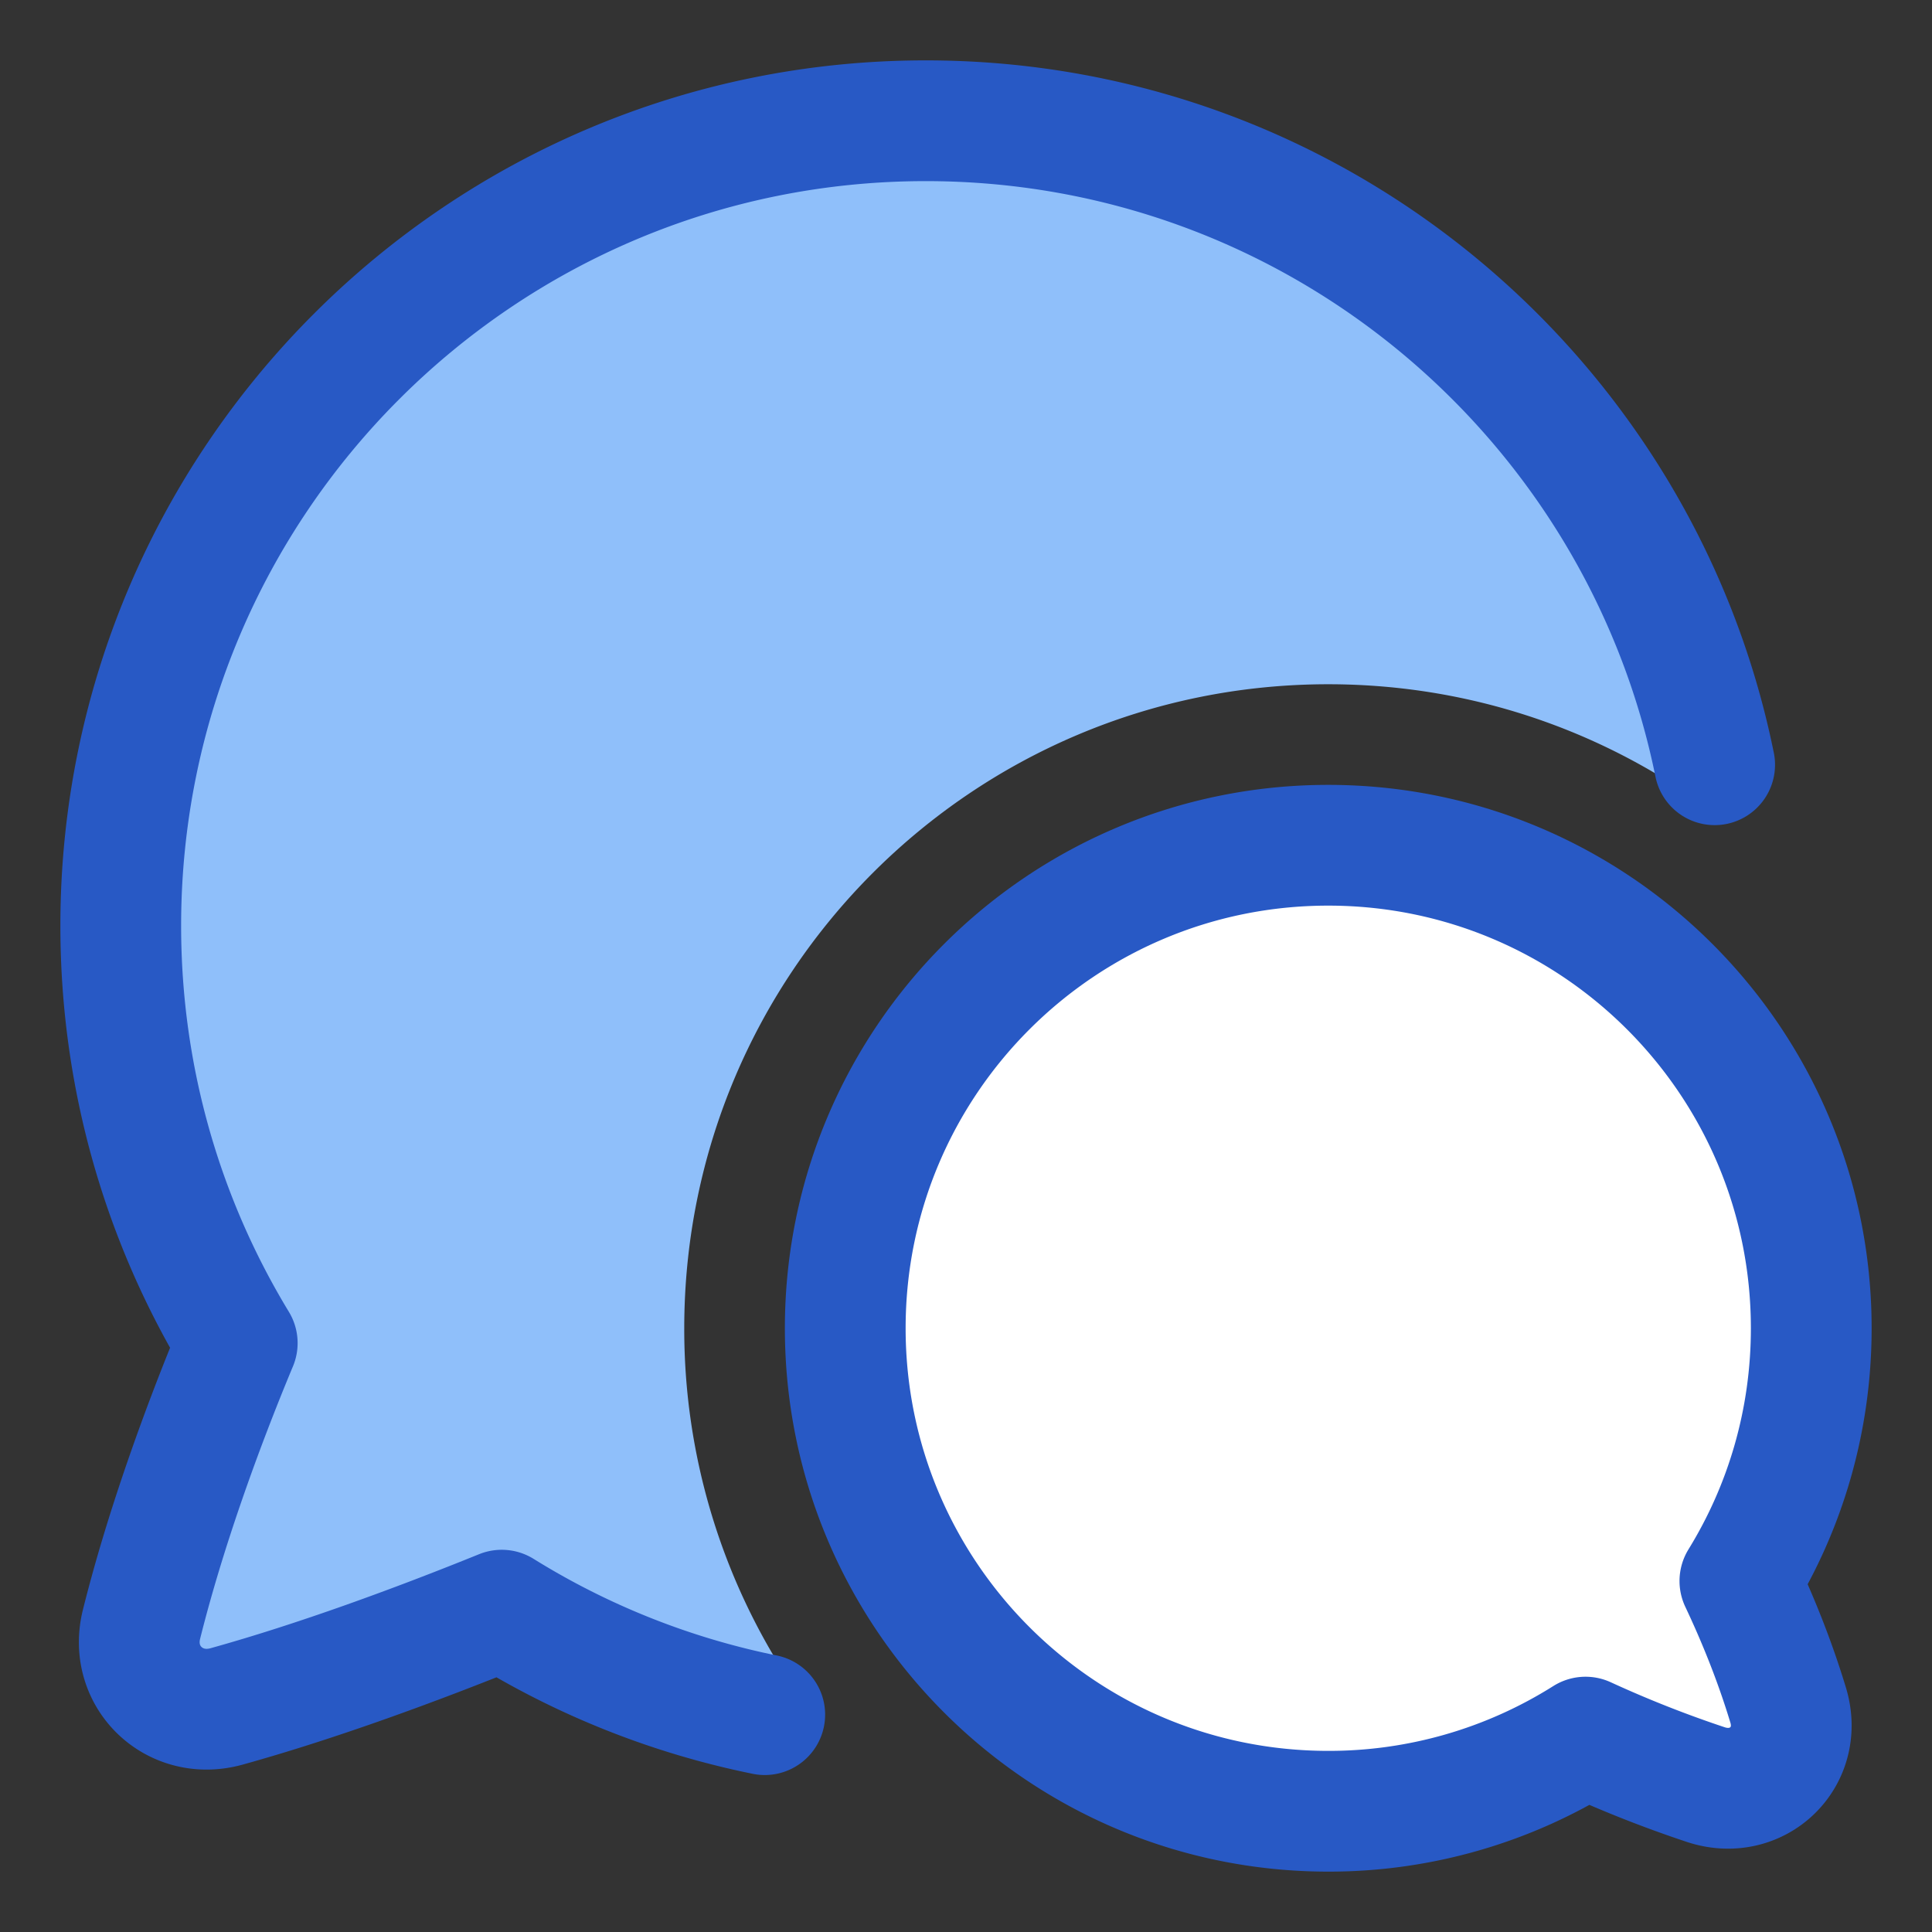<svg xmlns="http://www.w3.org/2000/svg" fill="none" viewBox="0 0 48 48" id="Chat-Two-Bubbles-Oval--Streamline-Plump">
  <rect x="0" y="0" width="48" height="48" fill="#333333" stroke="none"/>
  <desc>
    Chat Two Bubbles Oval Streamline Icon: https://streamlinehq.com
  </desc>
  <g id="chat-two-bubbles-oval--messages-message-bubble-chat-oval-conversation">
    <path id="Subtract" fill="#8fbffa" d="M19.17 42.634c0.44 0.085 0.739 -0.422 0.492 -0.794A15.926 15.926 0 0 1 17 33c0 -8.837 7.163 -16 16 -16 3.268 0 6.307 0.98 8.84 2.662 0.372 0.247 0.879 -0.053 0.794 -0.492C40.847 9.956 32.736 3 23 3 11.954 3 3 11.954 3 23c0 3.796 1.058 7.345 2.894 10.369 -0.891 2.137 -1.798 4.663 -2.378 6.985 -0.325 1.303 0.818 2.401 2.112 2.042 2.243 -0.623 4.711 -1.53 6.838 -2.392a19.877 19.877 0 0 0 6.705 2.63Z" stroke-width="3"></path>
    <path id="Union" fill="#ffffff" d="M21 33c0 -6.627 5.373 -12 12 -12s12 5.373 12 12c0 2.303 -0.648 4.454 -1.773 6.28 0.431 0.912 0.86 1.961 1.2 3.086 0.387 1.286 -0.765 2.391 -2.041 1.974a29.361 29.361 0 0 1 -2.994 -1.182A11.944 11.944 0 0 1 33 45c-6.627 0 -12 -5.373 -12 -12Z" stroke-width="3"></path>
    <path id="Union_2" stroke="#2859c5" stroke-linecap="round" stroke-linejoin="round" d="M42.6 19C40.747 9.871 32.676 3 23 3 11.954 3 3 11.954 3 23c0 3.796 1.058 7.345 2.894 10.369 -0.891 2.137 -1.798 4.663 -2.378 6.985 -0.325 1.303 0.818 2.401 2.112 2.042 2.243 -0.623 4.711 -1.53 6.838 -2.392A19.878 19.878 0 0 0 19 42.6" stroke-width="3"></path>
    <path id="Union_3" stroke="#2859c5" stroke-linejoin="round" d="M21 33c0 -6.627 5.373 -12 12 -12s12 5.373 12 12c0 2.303 -0.648 4.454 -1.773 6.28 0.431 0.912 0.86 1.961 1.2 3.086 0.387 1.286 -0.765 2.391 -2.041 1.974a29.361 29.361 0 0 1 -2.994 -1.182A11.944 11.944 0 0 1 33 45c-6.627 0 -12 -5.373 -12 -12Z" stroke-width="3"></path>
  </g>
</svg>